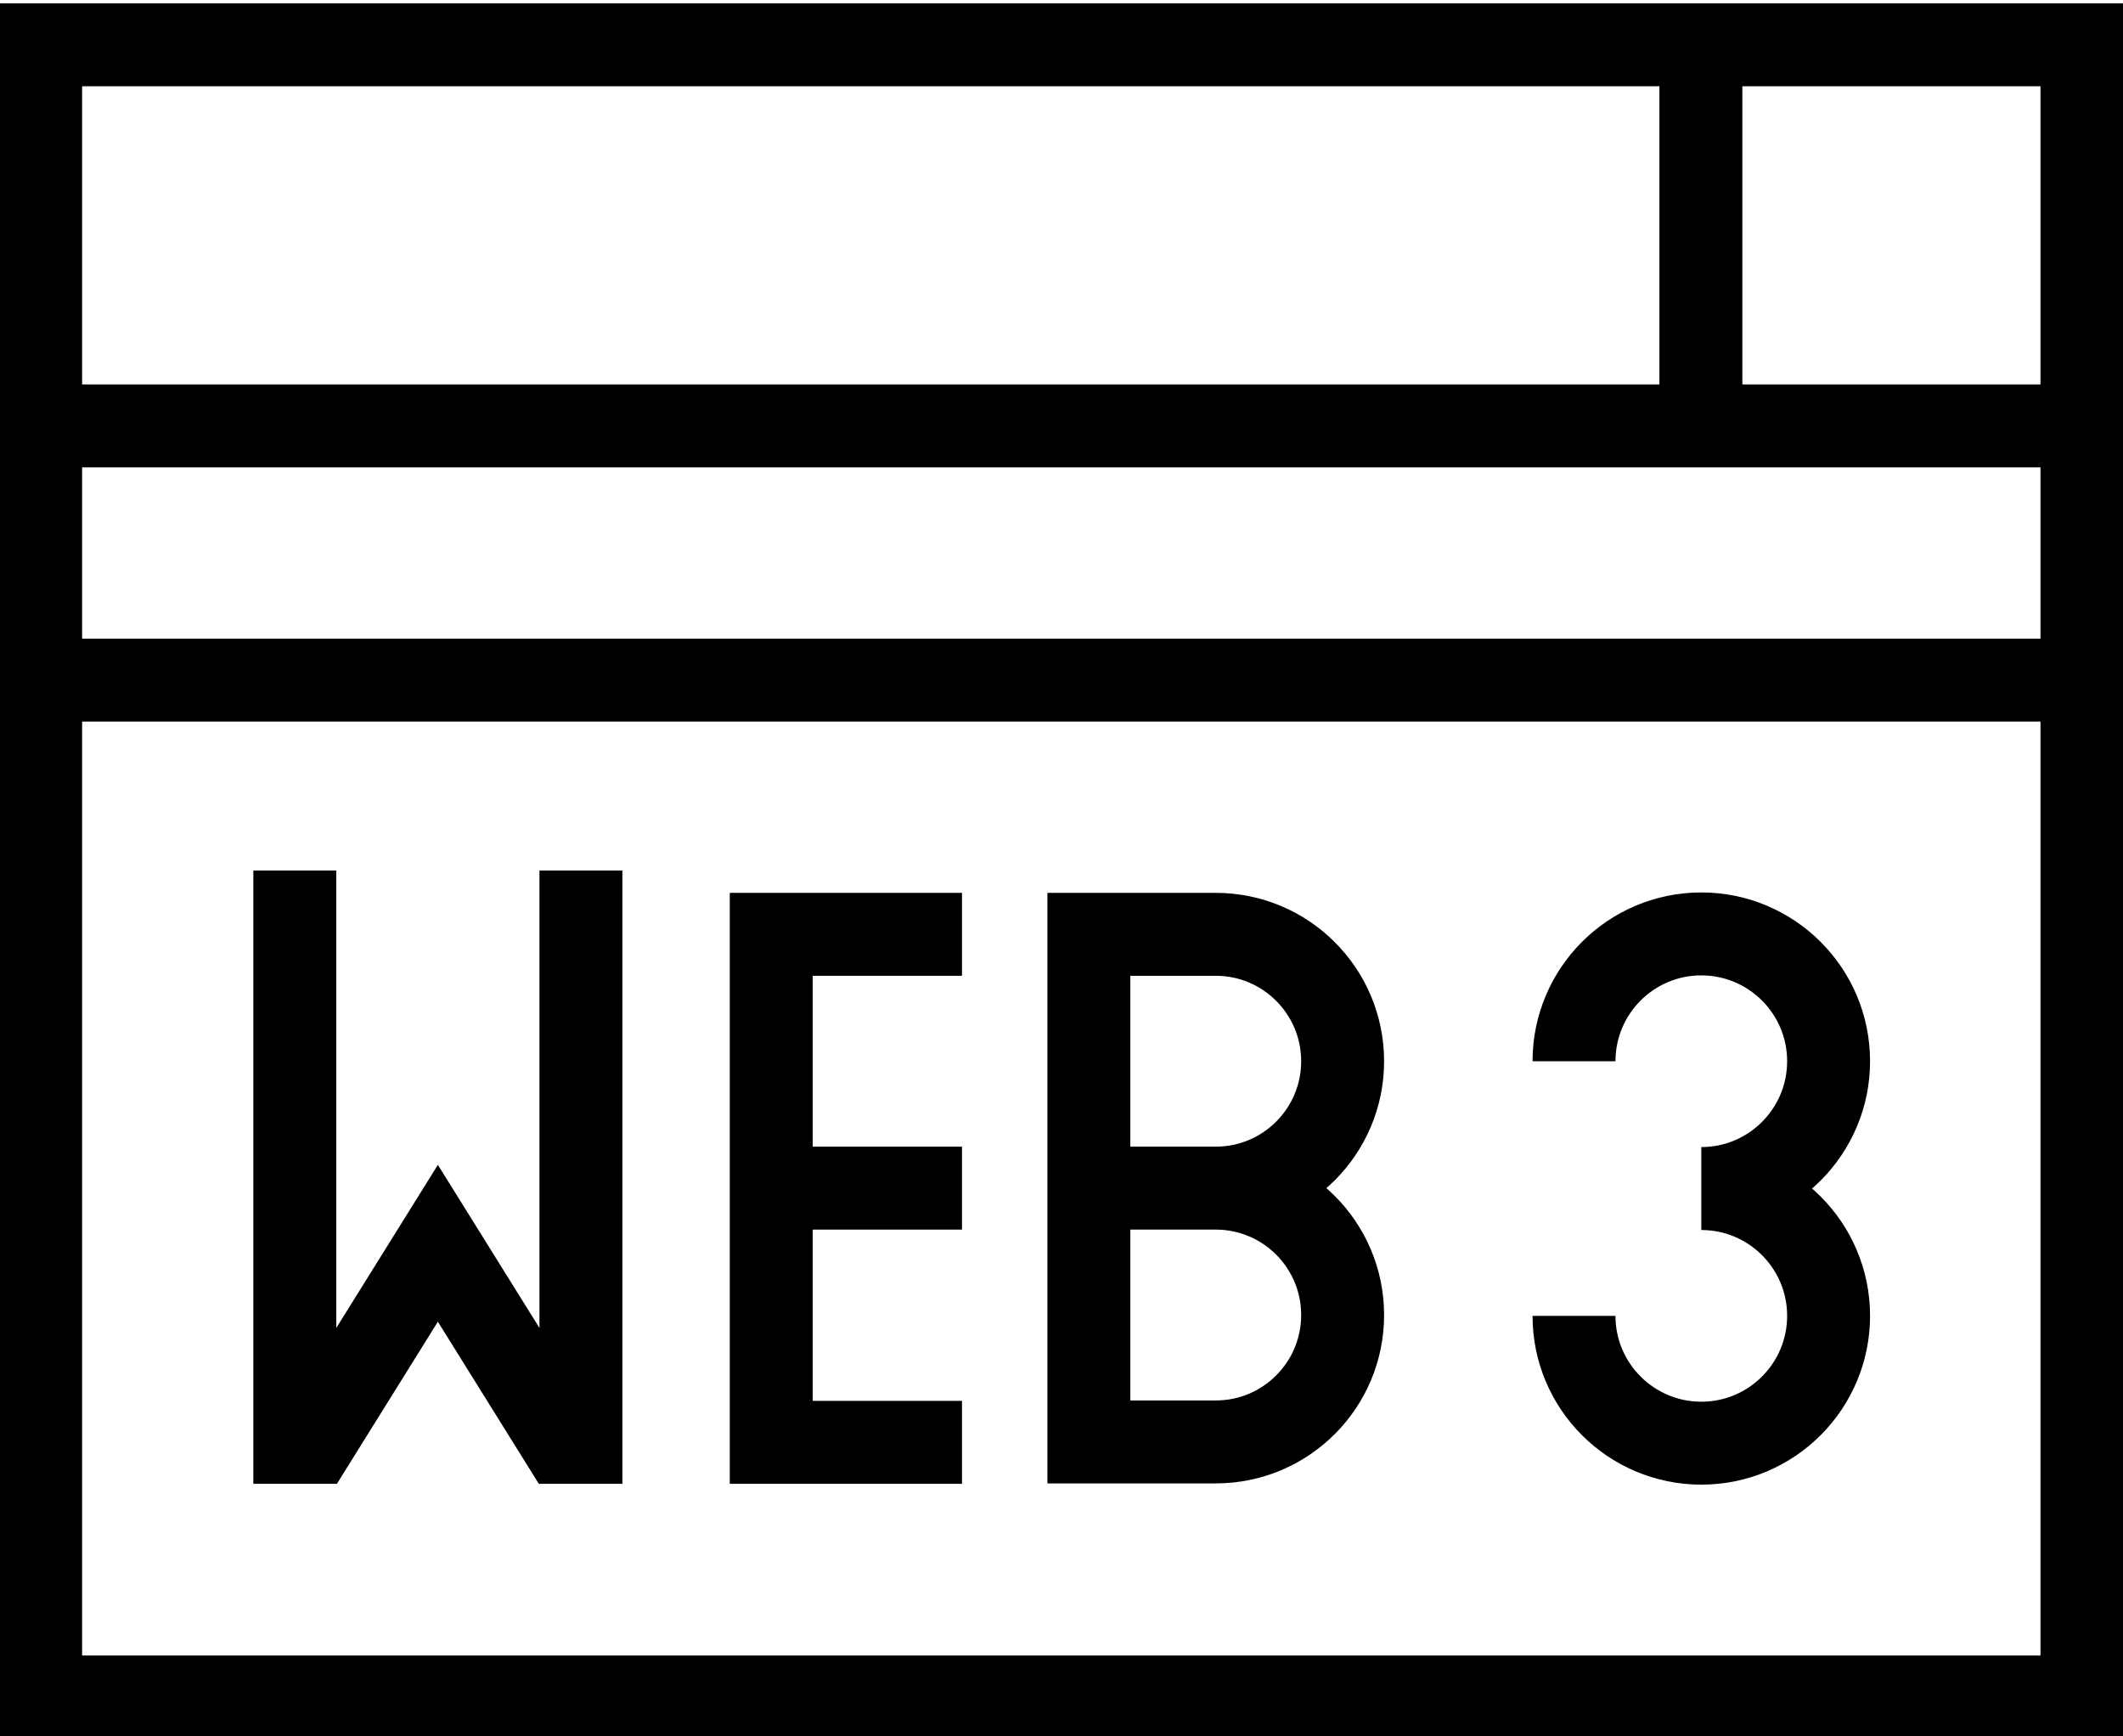 <?xml version="1.0" encoding="utf-8"?>
<!-- Generator: Adobe Illustrator 24.2.0, SVG Export Plug-In . SVG Version: 6.00 Build 0)  -->
<svg version="1.1" id="Capa_1" xmlns="http://www.w3.org/2000/svg" xmlns:xlink="http://www.w3.org/1999/xlink" x="0px" y="0px"
	 viewBox="0 0 512 418.7" style="enable-background:new 0 0 512 418.7;" xml:space="preserve">
<style type="text/css">
	.st0{fill:none;stroke:#000000;stroke-width:20;stroke-miterlimit:10;}
</style>
<g>
	<rect x="9.8" y="10.8" class="st0" width="492.3" height="398.4"/>
	<line class="st0" x1="9.8" y1="102.7" x2="502.2" y2="102.7"/>
	<line class="st0" x1="9.8" y1="164" x2="502.2" y2="164"/>
	<line class="st0" x1="410.2" y1="10.8" x2="410.2" y2="102.7"/>
	<path class="st0" d="M262.6,286.5h30.6c16.9,0,30.6,13.7,30.6,30.6c0,16.9-13.7,30.6-30.6,30.6h-30.6V225.3h30.6
		c16.9,0,30.6,13.7,30.6,30.6s-13.7,30.6-30.6,30.6"/>
	<line class="st0" x1="186" y1="286.5" x2="232" y2="286.5"/>
	<polyline class="st0" points="232,347.8 186,347.8 186,225.3 232,225.3 	"/>
	<polyline class="st0" points="71.1,209.9 71.1,347.8 75.7,347.8 105.6,299.8 135.5,347.8 140.1,347.8 140.1,209.9 	"/>
	<path class="st0" d="M379.6,255.9c0-16.9,13.7-30.7,30.7-30.7c16.9,0,30.7,13.7,30.7,30.7c0,16.9-13.7,30.7-30.7,30.7
		c16.9,0,30.7,13.7,30.7,30.7c0,16.9-13.7,30.7-30.7,30.7c-16.9,0-30.7-13.7-30.7-30.7"/>
</g>
</svg>
